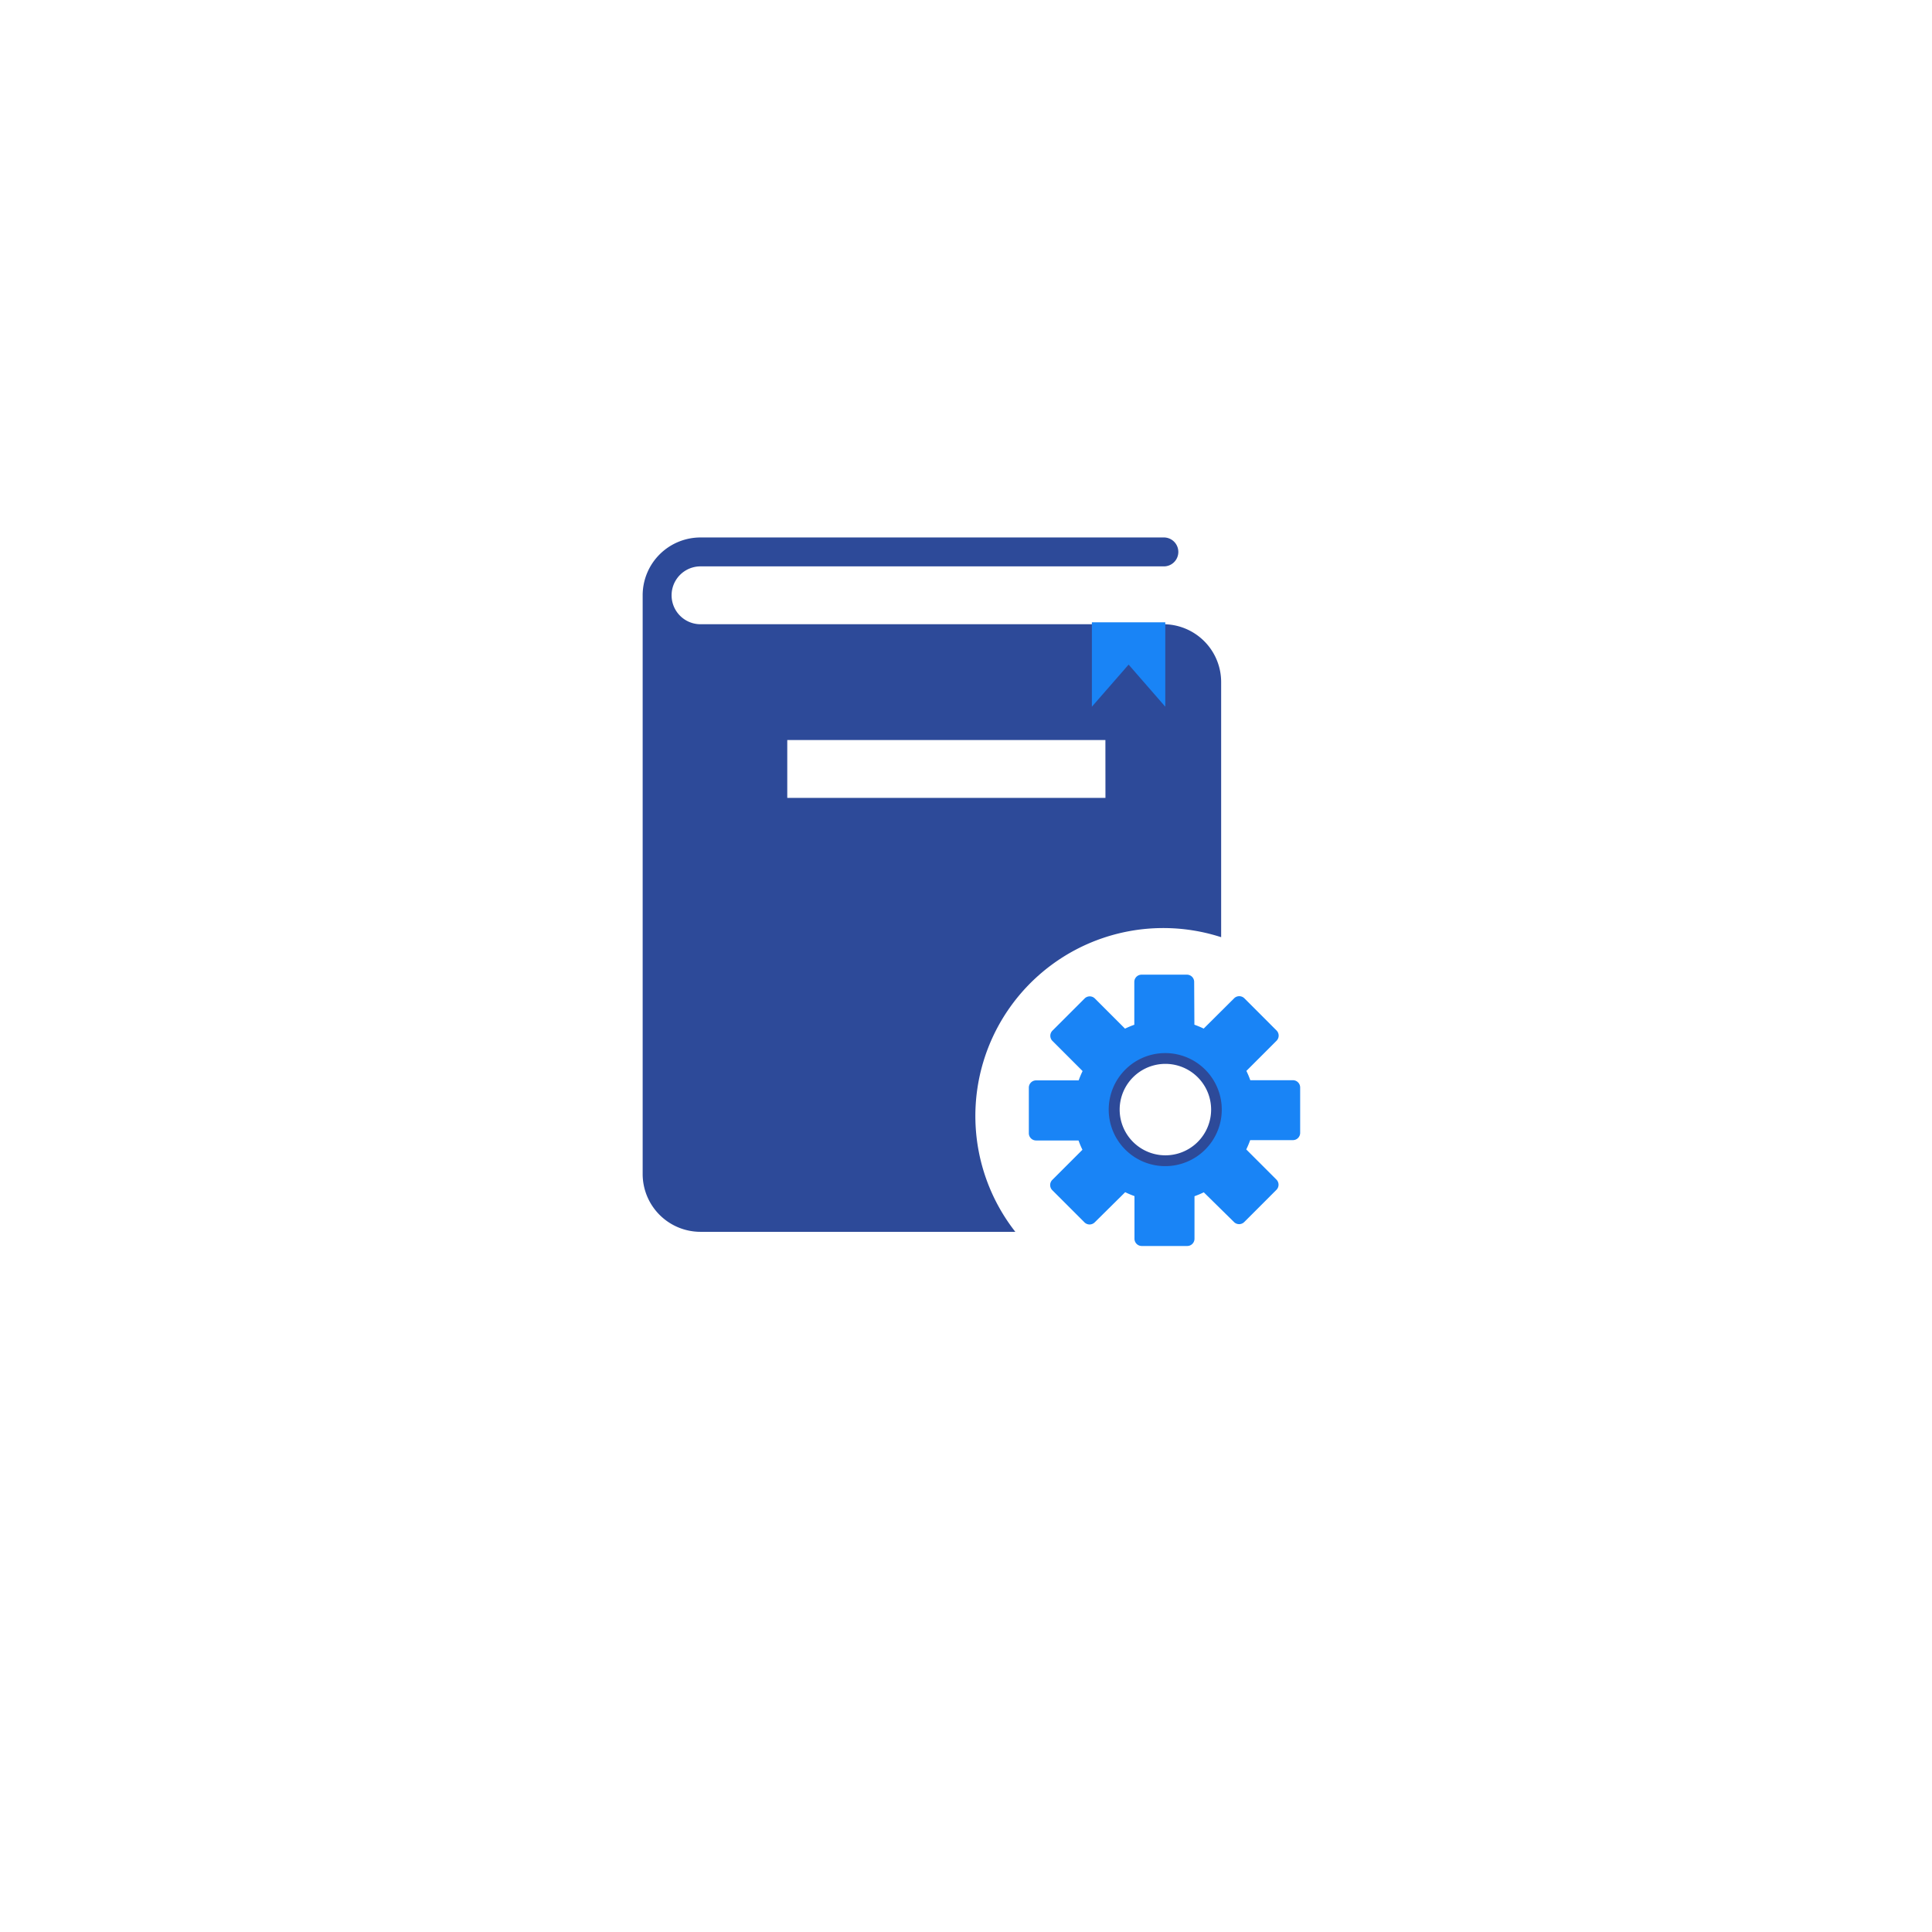 <svg xmlns="http://www.w3.org/2000/svg" xmlns:xlink="http://www.w3.org/1999/xlink" width="78" height="78" viewBox="0 0 78 78">
  <defs>
    <filter id="Ellipse_26" x="0" y="0" width="78" height="78" filterUnits="userSpaceOnUse">
      <feOffset dy="3" input="SourceAlpha"/>
      <feGaussianBlur stdDeviation="5" result="blur"/>
      <feFlood flood-opacity="0.259"/>
      <feComposite operator="in" in2="blur"/>
      <feComposite in="SourceGraphic"/>
    </filter>
  </defs>
  <g id="Library_Setup_BLue" data-name="Library Setup BLue" transform="translate(14.29 11.733)">
    <g id="Group_4354" data-name="Group 4354" transform="translate(0.432 -0.011)">
      <g id="Group_4351" data-name="Group 4351" transform="translate(0 0)">
        <g transform="matrix(1, 0, 0, 1, -14.72, -11.72)" filter="url(#Ellipse_26)">
          <circle id="Ellipse_26-2" data-name="Ellipse 26" cx="24" cy="24" r="24" transform="translate(15 12)" fill="#fff"/>
        </g>
      </g>
      <g id="Group_4353" data-name="Group 4353" transform="translate(9.711 8.74)">
        <rect id="Rectangle_2093" data-name="Rectangle 2093" width="31" height="32" transform="translate(-0.433 -0.462)" fill="none"/>
        <g id="Group_4352" data-name="Group 4352" transform="translate(1.513 1.239)">
          <path id="Path_1983" data-name="Path 1983" d="M23.355,16.135V5.839A2.335,2.335,0,0,0,21.02,3.5H2.336a1.168,1.168,0,0,1,0-2.336H21.018a.584.584,0,1,0,0-1.167H2.336A2.335,2.335,0,0,0,0,2.336V25.694A2.335,2.335,0,0,0,2.336,28.03H15.045a7.587,7.587,0,0,1,8.311-11.895Zm-4.671-5.624H5.838V8.175H18.682Z" transform="translate(0 0.001)" fill="#2d4a99"/>
          <g id="Group_4356" data-name="Group 4356" transform="translate(15.598 17.651)">
            <path id="Path_1981" data-name="Path 1981" d="M298.955,347.039h-1.721a3.558,3.558,0,0,0-.158-.376l1.218-1.218a.293.293,0,0,0,0-.413l-1.3-1.3a.293.293,0,0,0-.413,0l-1.229,1.223a3.662,3.662,0,0,0-.375-.157l-.009-1.729a.293.293,0,0,0-.291-.291h-1.835a.293.293,0,0,0-.291.291V344.8a3.625,3.625,0,0,0-.375.157l-1.218-1.218a.293.293,0,0,0-.413,0l-1.3,1.3a.293.293,0,0,0,0,.413l1.218,1.218a3.679,3.679,0,0,0-.158.376h-1.721a.293.293,0,0,0-.291.291v1.844a.293.293,0,0,0,.291.291h1.715a3.7,3.7,0,0,0,.158.375l-1.218,1.218a.293.293,0,0,0,0,.413l1.3,1.3a.293.293,0,0,0,.413,0l1.231-1.218a3.669,3.669,0,0,0,.375.158v1.723a.293.293,0,0,0,.291.291h1.841a.293.293,0,0,0,.291-.291v-1.718a3.709,3.709,0,0,0,.375-.158l1.22,1.2a.293.293,0,0,0,.413,0l1.3-1.3a.293.293,0,0,0,0-.413l-1.218-1.218a3.618,3.618,0,0,0,.158-.376h1.727a.293.293,0,0,0,.291-.291V347.33A.293.293,0,0,0,298.955,347.039Zm-7.264,1.21a2.065,2.065,0,1,1,2.065,2.066,2.066,2.066,0,0,1-2.065-2.066Z" transform="translate(-288.3 -342.78)" fill="#1984f6"/>
            <path id="Path_1982" data-name="Path 1982" d="M415.32,467.94a2.282,2.282,0,1,0,1.613.674A2.282,2.282,0,0,0,415.32,467.94Zm1.305,3.587a1.846,1.846,0,1,1,.541-1.3A1.846,1.846,0,0,1,416.625,471.527Z" transform="translate(-409.814 -464.776)" fill="#2d4a99"/>
          </g>
          <path id="Path_1984" data-name="Path 1984" d="M224,24h2.964v3.407l-1.481-1.7L224,27.407Z" transform="translate(-205.864 -20.576)" fill="#1984f6"/>
        </g>
      </g>
    </g>
  </g>
</svg>
